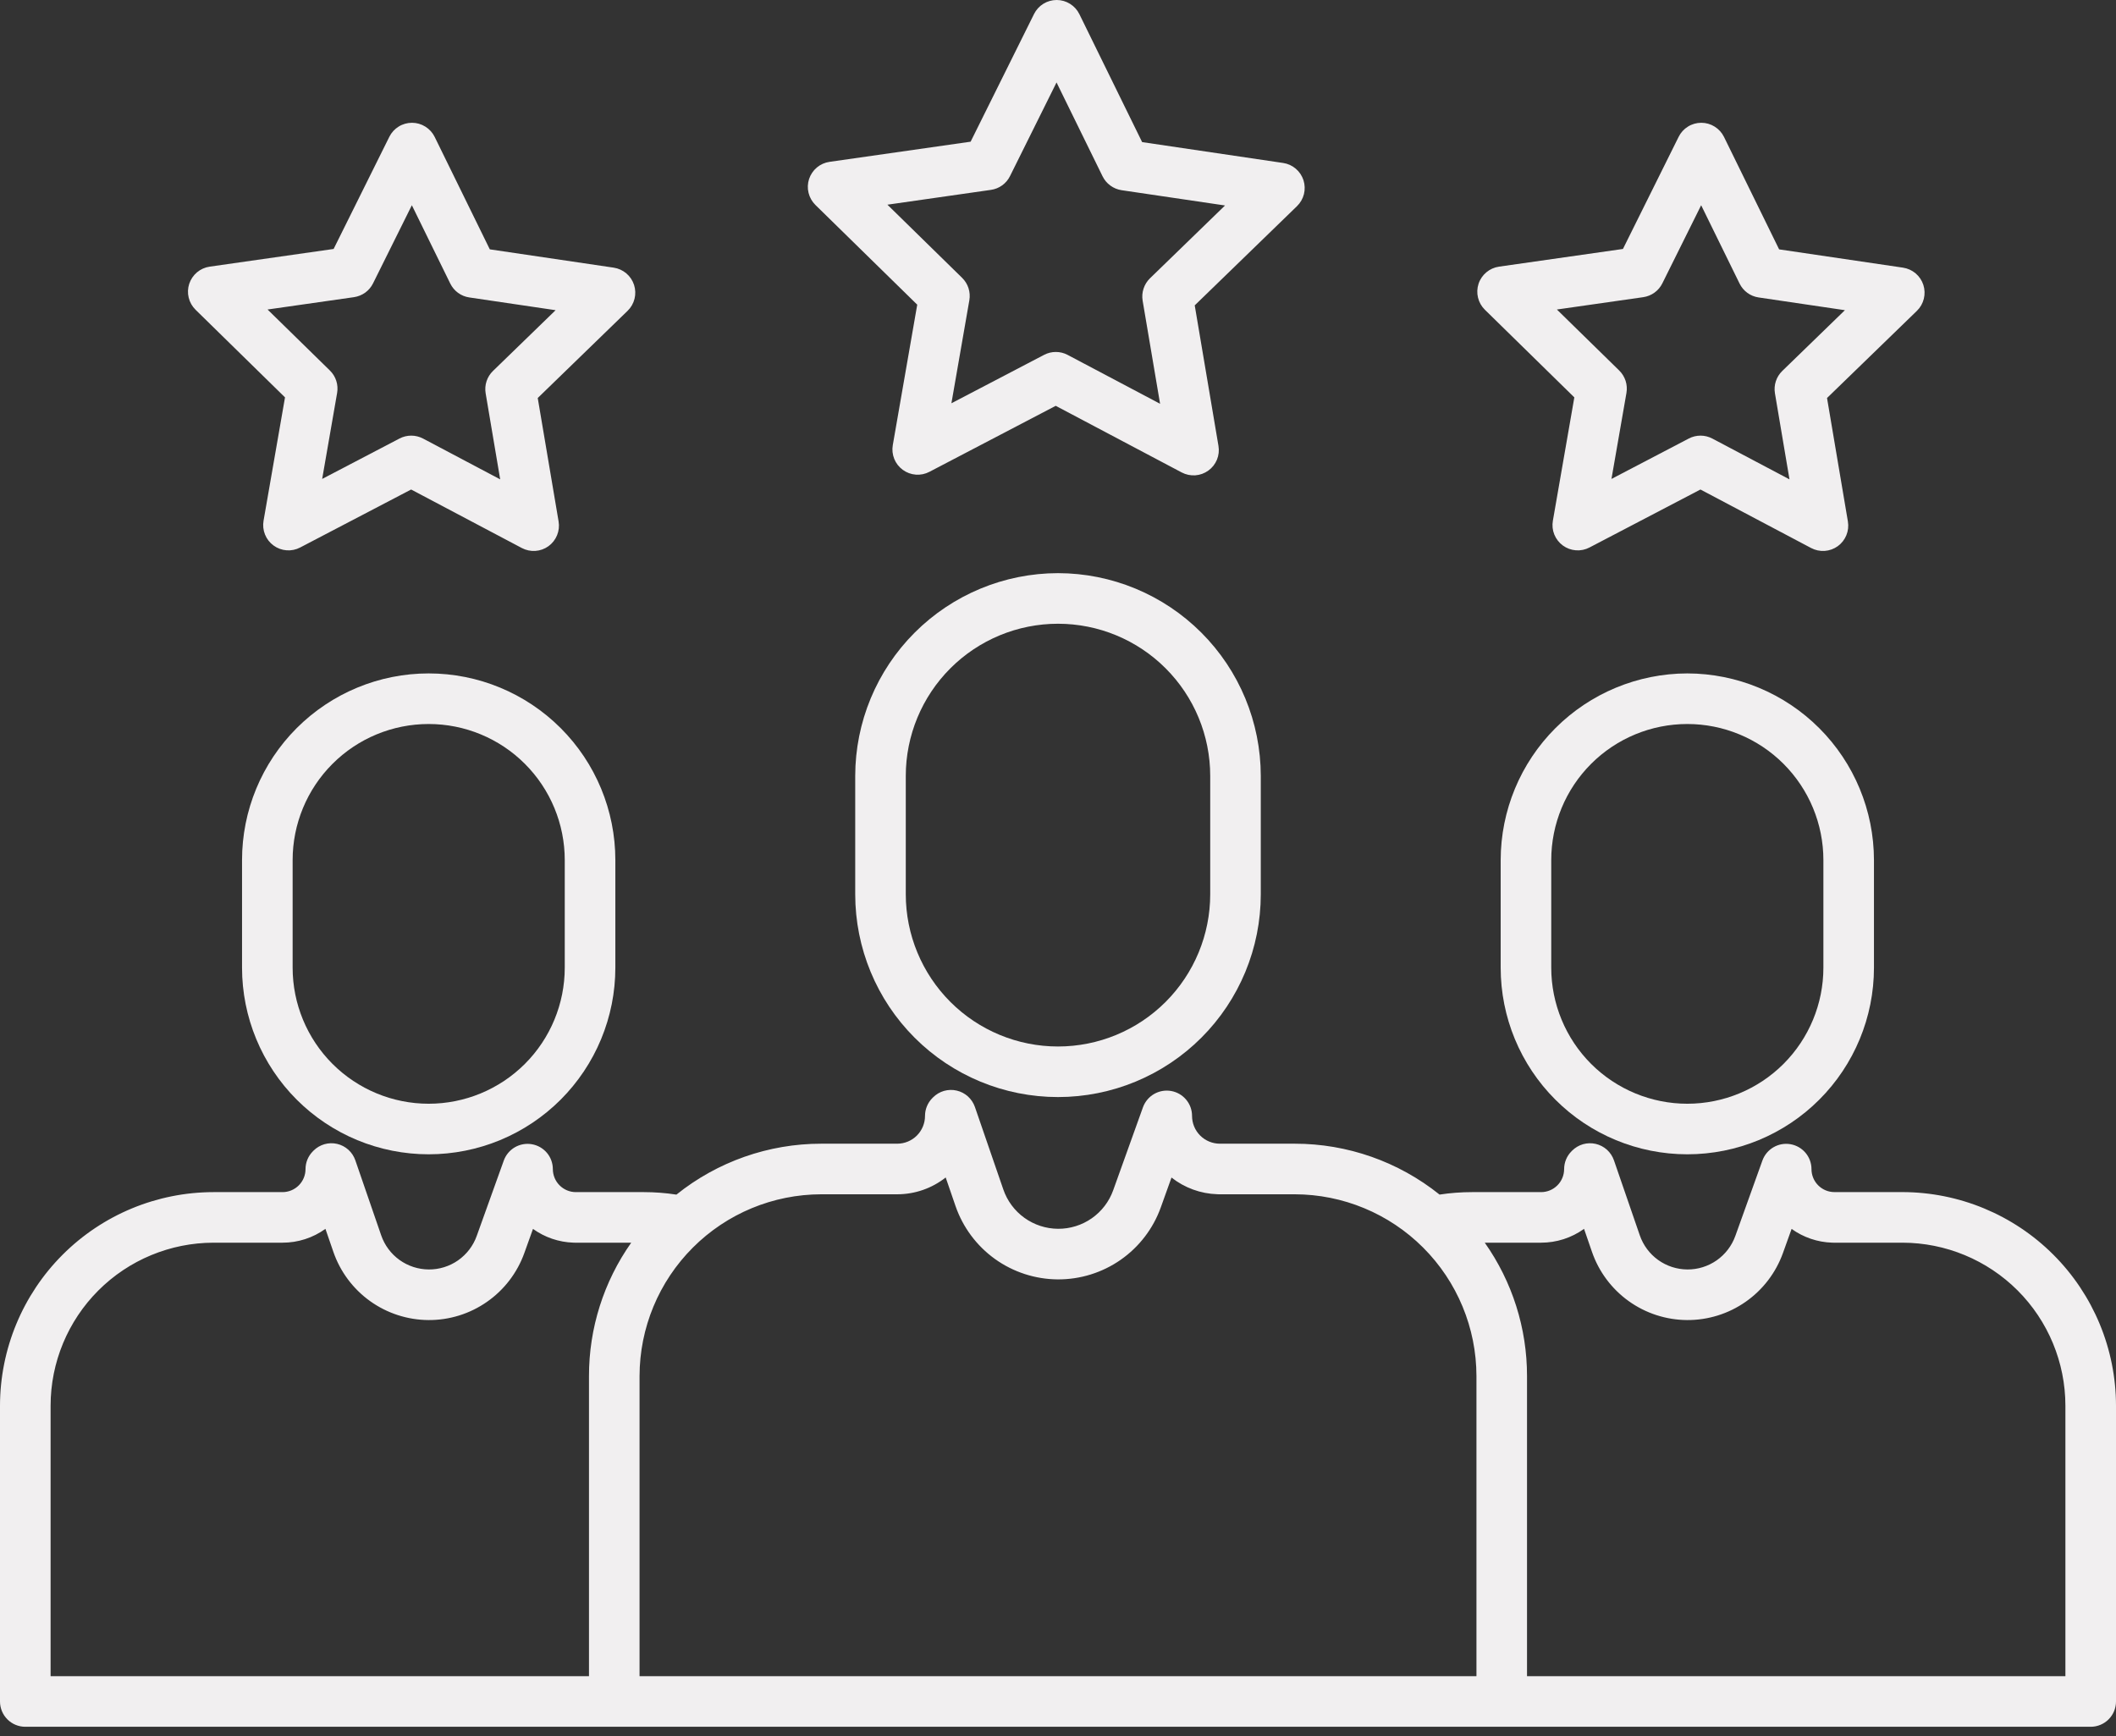 <svg width="78" height="64" viewBox="0 0 78 64" fill="none" xmlns="http://www.w3.org/2000/svg">
<rect x="0" y="0" width="78" height="64" fill="#333333" stroke="none"/>
<path d="M33.811 11.231L32.91 16.407C32.88 16.578 32.899 16.754 32.964 16.916C33.029 17.077 33.138 17.216 33.279 17.319C33.419 17.422 33.586 17.483 33.759 17.496C33.933 17.509 34.106 17.473 34.26 17.392L38.916 14.959L43.56 17.415C43.714 17.496 43.888 17.533 44.061 17.521C44.234 17.509 44.401 17.448 44.542 17.346C44.683 17.245 44.793 17.105 44.859 16.945C44.925 16.784 44.944 16.608 44.915 16.436L44.04 11.256L47.811 7.598C47.935 7.477 48.024 7.323 48.066 7.155C48.108 6.986 48.102 6.809 48.049 6.643C47.995 6.478 47.897 6.33 47.764 6.218C47.632 6.105 47.47 6.032 47.298 6.007L42.101 5.238L39.788 0.522C39.711 0.365 39.592 0.234 39.445 0.142C39.297 0.049 39.127 0 38.953 0H38.951C38.777 5.11411e-06 38.607 0.048 38.459 0.14C38.312 0.231 38.193 0.362 38.116 0.518L35.779 5.223L30.578 5.966C30.406 5.99 30.244 6.063 30.111 6.174C29.978 6.286 29.879 6.433 29.824 6.598C29.77 6.764 29.763 6.941 29.805 7.11C29.846 7.279 29.934 7.433 30.058 7.555L33.811 11.231ZM36.528 6.999C36.678 6.978 36.82 6.921 36.943 6.832C37.065 6.744 37.164 6.627 37.231 6.491L38.946 3.039L40.643 6.499C40.71 6.635 40.808 6.752 40.931 6.841C41.053 6.93 41.194 6.988 41.344 7.011L45.157 7.574L42.39 10.259C42.282 10.364 42.201 10.494 42.154 10.638C42.106 10.782 42.095 10.935 42.12 11.084L42.763 14.884L39.355 13.082C39.222 13.011 39.073 12.974 38.922 12.974C38.77 12.973 38.621 13.01 38.488 13.08L35.071 14.865L35.732 11.068C35.758 10.919 35.747 10.766 35.701 10.622C35.655 10.478 35.574 10.348 35.466 10.242L32.712 7.545L36.528 6.999Z" fill="#F1EFF0"/>
<path d="M58.033 14.648L57.242 19.195C57.212 19.367 57.23 19.543 57.295 19.704C57.361 19.866 57.47 20.005 57.61 20.108C57.751 20.211 57.917 20.272 58.09 20.285C58.264 20.298 58.438 20.262 58.592 20.181L62.682 18.044L66.762 20.201C66.916 20.282 67.089 20.319 67.263 20.307C67.436 20.295 67.603 20.234 67.744 20.133C67.885 20.031 67.994 19.892 68.06 19.731C68.126 19.57 68.146 19.394 68.117 19.222L67.348 14.671L70.661 11.458C70.786 11.337 70.874 11.183 70.916 11.014C70.958 10.845 70.952 10.668 70.899 10.503C70.846 10.337 70.747 10.19 70.614 10.077C70.482 9.965 70.32 9.892 70.148 9.866L65.582 9.192L63.55 5.047C63.473 4.891 63.354 4.76 63.207 4.668C63.059 4.575 62.889 4.526 62.715 4.526H62.713C62.539 4.526 62.369 4.574 62.222 4.666C62.074 4.757 61.955 4.888 61.878 5.044L59.825 9.177L55.256 9.829C55.084 9.854 54.922 9.926 54.789 10.038C54.656 10.15 54.556 10.296 54.502 10.462C54.448 10.627 54.441 10.804 54.483 10.973C54.524 11.142 54.611 11.296 54.736 11.418L58.033 14.648ZM60.574 10.954C60.724 10.932 60.866 10.875 60.988 10.786C61.111 10.698 61.21 10.581 61.277 10.445L62.708 7.565L64.124 10.452C64.191 10.588 64.289 10.706 64.411 10.795C64.533 10.884 64.675 10.942 64.825 10.964L68.007 11.434L65.698 13.674C65.59 13.779 65.508 13.909 65.461 14.053C65.414 14.196 65.403 14.349 65.428 14.498L65.964 17.67L63.12 16.166C62.987 16.096 62.838 16.058 62.687 16.058C62.536 16.058 62.387 16.094 62.253 16.164L59.402 17.654L59.954 14.484C59.98 14.335 59.969 14.182 59.923 14.038C59.876 13.895 59.796 13.764 59.688 13.658L57.39 11.409L60.574 10.954Z" fill="#F1EFF0"/>
<path d="M10.506 14.648L9.715 19.195C9.685 19.367 9.704 19.543 9.769 19.704C9.834 19.866 9.943 20.006 10.084 20.108C10.224 20.211 10.39 20.272 10.564 20.285C10.737 20.298 10.911 20.262 11.065 20.181L15.155 18.044L19.236 20.201C19.39 20.282 19.563 20.319 19.737 20.307C19.91 20.295 20.077 20.235 20.218 20.133C20.359 20.031 20.468 19.892 20.534 19.731C20.6 19.57 20.62 19.394 20.591 19.222L19.822 14.671L23.134 11.458C23.259 11.337 23.348 11.183 23.39 11.014C23.432 10.845 23.426 10.668 23.373 10.503C23.319 10.337 23.221 10.19 23.088 10.077C22.955 9.965 22.794 9.892 22.622 9.866L18.055 9.191L16.023 5.047C15.946 4.891 15.828 4.76 15.68 4.668C15.532 4.575 15.362 4.526 15.188 4.526H15.186C15.012 4.526 14.842 4.574 14.695 4.666C14.547 4.757 14.428 4.888 14.351 5.044L12.298 9.177L7.729 9.829C7.557 9.854 7.395 9.926 7.262 10.038C7.129 10.15 7.03 10.297 6.975 10.462C6.921 10.627 6.914 10.804 6.956 10.973C6.997 11.142 7.085 11.296 7.209 11.418L10.506 14.648ZM13.047 10.954C13.197 10.932 13.339 10.875 13.462 10.787C13.585 10.698 13.684 10.581 13.751 10.445L15.182 7.565L16.598 10.453C16.665 10.588 16.763 10.706 16.885 10.795C17.007 10.884 17.149 10.942 17.299 10.964L20.481 11.434L18.172 13.674C18.064 13.779 17.982 13.909 17.935 14.053C17.888 14.196 17.877 14.349 17.902 14.498L18.438 17.67L15.595 16.166C15.461 16.096 15.312 16.058 15.161 16.058C15.01 16.058 14.861 16.094 14.727 16.164L11.876 17.654L12.427 14.484C12.453 14.335 12.442 14.182 12.396 14.038C12.35 13.895 12.269 13.764 12.161 13.658L9.863 11.409L13.047 10.954Z" fill="#F1EFF0"/>
<path d="M39 21.127C37.018 21.129 35.118 21.918 33.717 23.319C32.315 24.721 31.527 26.62 31.525 28.602V32.964C31.525 34.947 32.312 36.848 33.714 38.25C35.116 39.652 37.017 40.439 39 40.439C40.983 40.439 42.884 39.652 44.286 38.25C45.688 36.848 46.475 34.947 46.475 32.964V28.602C46.473 26.62 45.685 24.721 44.283 23.319C42.882 21.918 40.982 21.129 39 21.127ZM44.611 32.964C44.611 34.452 44.02 35.879 42.967 36.932C41.915 37.984 40.488 38.575 39 38.575C37.512 38.575 36.085 37.984 35.033 36.932C33.981 35.879 33.389 34.452 33.389 32.964V28.602C33.389 27.114 33.981 25.687 35.033 24.635C36.085 23.583 37.512 22.992 39 22.992C40.488 22.992 41.915 23.583 42.967 24.635C44.02 25.687 44.611 27.114 44.611 28.602V32.964Z" fill="#F1EFF0"/>
<path d="M62.198 24.823C60.374 24.826 58.625 25.551 57.335 26.841C56.045 28.131 55.32 29.88 55.318 31.704V35.669C55.318 37.494 56.042 39.244 57.333 40.534C58.623 41.825 60.373 42.549 62.198 42.549C64.023 42.549 65.773 41.825 67.063 40.534C68.353 39.244 69.078 37.494 69.078 35.669V31.704C69.076 29.88 68.351 28.131 67.061 26.841C65.771 25.551 64.022 24.826 62.198 24.823ZM67.214 35.669C67.214 36.999 66.685 38.275 65.745 39.216C64.804 40.156 63.528 40.685 62.198 40.685C60.868 40.685 59.592 40.156 58.651 39.216C57.711 38.275 57.182 36.999 57.182 35.669V31.704C57.182 30.373 57.711 29.098 58.651 28.157C59.592 27.216 60.868 26.688 62.198 26.688C63.528 26.688 64.804 27.216 65.745 28.157C66.685 29.098 67.214 30.373 67.214 31.704V35.669Z" fill="#F1EFF0"/>
<path d="M70.128 43.942H67.622C67.397 43.942 67.182 43.853 67.023 43.694C66.864 43.535 66.775 43.32 66.775 43.095C66.775 42.876 66.697 42.663 66.556 42.495C66.414 42.327 66.218 42.215 66.002 42.177C65.786 42.139 65.563 42.179 65.373 42.29C65.184 42.4 65.039 42.574 64.965 42.781L63.968 45.558C63.837 45.922 63.597 46.236 63.28 46.458C62.963 46.679 62.586 46.797 62.199 46.794C61.812 46.792 61.436 46.669 61.122 46.444C60.808 46.218 60.572 45.901 60.446 45.535L59.493 42.77C59.441 42.62 59.352 42.486 59.235 42.38C59.117 42.275 58.975 42.201 58.821 42.165C58.667 42.13 58.506 42.134 58.354 42.177C58.202 42.221 58.064 42.303 57.952 42.414L57.93 42.437C57.755 42.611 57.657 42.849 57.657 43.096C57.656 43.32 57.567 43.536 57.408 43.694C57.249 43.853 57.034 43.943 56.809 43.943H54.267C53.864 43.943 53.462 43.973 53.065 44.034C51.55 42.819 49.666 42.157 47.724 42.158H44.967C44.695 42.158 44.434 42.05 44.241 41.858C44.049 41.666 43.941 41.405 43.941 41.133C43.941 40.913 43.864 40.701 43.722 40.533C43.581 40.365 43.385 40.252 43.169 40.215C42.952 40.177 42.73 40.217 42.54 40.327C42.35 40.438 42.206 40.611 42.131 40.818L41.035 43.873C40.885 44.292 40.609 44.653 40.245 44.908C39.88 45.162 39.446 45.298 39.001 45.295C38.557 45.292 38.124 45.151 37.763 44.892C37.402 44.633 37.13 44.268 36.985 43.847L35.937 40.804C35.885 40.655 35.796 40.521 35.679 40.415C35.561 40.309 35.419 40.235 35.264 40.2C35.11 40.164 34.95 40.169 34.797 40.212C34.645 40.256 34.507 40.338 34.395 40.45L34.371 40.474C34.196 40.649 34.098 40.886 34.098 41.133C34.098 41.405 33.99 41.666 33.798 41.858C33.606 42.05 33.345 42.158 33.073 42.158H30.276C28.334 42.157 26.449 42.819 24.934 44.035C24.537 43.974 24.136 43.943 23.733 43.943H21.227C21.002 43.943 20.787 43.853 20.628 43.694C20.469 43.536 20.38 43.32 20.379 43.096C20.379 42.876 20.302 42.664 20.161 42.496C20.019 42.328 19.823 42.215 19.607 42.178C19.391 42.14 19.168 42.18 18.978 42.29C18.789 42.401 18.644 42.574 18.57 42.781L17.573 45.558C17.443 45.922 17.202 46.236 16.886 46.458C16.569 46.679 16.191 46.797 15.804 46.794C15.418 46.792 15.041 46.669 14.727 46.444C14.413 46.218 14.177 45.901 14.051 45.535L13.098 42.77C13.046 42.62 12.958 42.486 12.84 42.38C12.723 42.275 12.58 42.2 12.426 42.165C12.272 42.129 12.111 42.134 11.959 42.177C11.807 42.221 11.669 42.303 11.557 42.414L11.535 42.437C11.36 42.612 11.262 42.849 11.262 43.096C11.262 43.32 11.172 43.536 11.014 43.694C10.855 43.853 10.639 43.943 10.415 43.943H7.872C5.785 43.945 3.784 44.775 2.308 46.251C0.833 47.726 0.003 49.727 0 51.814V62.719C0 62.966 0.098 63.203 0.273 63.378C0.448 63.553 0.685 63.651 0.932 63.651H77.068C77.315 63.651 77.552 63.553 77.727 63.378C77.902 63.203 78 62.966 78 62.719V51.814C77.998 49.727 77.168 47.726 75.692 46.251C74.216 44.775 72.215 43.945 70.128 43.942ZM21.711 50.724V61.786H1.865V51.814C1.866 50.221 2.5 48.694 3.626 47.568C4.752 46.442 6.279 45.809 7.872 45.807H10.415C10.982 45.808 11.536 45.629 11.996 45.297L12.288 46.144C12.54 46.874 13.012 47.508 13.64 47.959C14.268 48.409 15.02 48.654 15.792 48.659C16.565 48.664 17.32 48.429 17.953 47.986C18.587 47.544 19.067 46.915 19.328 46.188L19.647 45.299C20.083 45.612 20.602 45.789 21.139 45.806C21.156 45.806 21.173 45.807 21.19 45.807H23.268C22.253 47.246 21.709 48.963 21.711 50.724ZM54.425 61.786H23.575V50.724C23.577 48.947 24.284 47.244 25.54 45.988C26.796 44.731 28.5 44.025 30.276 44.023H33.073C33.721 44.023 34.351 43.805 34.86 43.403L35.222 44.455C35.493 45.241 36.001 45.922 36.675 46.407C37.35 46.891 38.159 47.154 38.989 47.16C39.82 47.165 40.632 46.912 41.312 46.437C41.993 45.961 42.51 45.285 42.79 44.504L43.184 43.406C43.667 43.786 44.26 44.002 44.874 44.021C44.892 44.022 44.909 44.023 44.927 44.023H47.724C49.5 44.025 51.203 44.731 52.46 45.988C53.716 47.244 54.423 48.947 54.425 50.724L54.425 61.786ZM76.135 61.786H56.289V50.724C56.291 48.963 55.746 47.245 54.731 45.807H56.809C57.377 45.807 57.931 45.629 58.391 45.297L58.683 46.144C58.935 46.874 59.407 47.508 60.035 47.959C60.662 48.409 61.414 48.654 62.187 48.659C62.959 48.664 63.715 48.429 64.348 47.986C64.981 47.544 65.462 46.915 65.723 46.188L66.042 45.299C66.478 45.612 66.997 45.789 67.534 45.806C67.55 45.806 67.568 45.807 67.585 45.807H70.128C71.72 45.809 73.247 46.442 74.374 47.568C75.5 48.694 76.133 50.221 76.135 51.814V61.786Z" fill="#F1EFF0"/>
<path d="M8.922 31.704V35.669C8.922 36.573 9.1 37.467 9.446 38.302C9.792 39.137 10.298 39.895 10.937 40.534C11.576 41.173 12.335 41.68 13.169 42.026C14.004 42.371 14.899 42.549 15.802 42.549C16.706 42.549 17.601 42.371 18.435 42.026C19.27 41.68 20.029 41.173 20.668 40.534C21.306 39.895 21.813 39.137 22.159 38.302C22.505 37.467 22.683 36.573 22.683 35.669V31.704C22.683 29.879 21.958 28.129 20.668 26.839C19.377 25.548 17.627 24.823 15.802 24.823C13.978 24.823 12.228 25.548 10.937 26.839C9.647 28.129 8.922 29.879 8.922 31.704ZM20.818 31.704V35.669C20.818 36.999 20.29 38.275 19.349 39.216C18.409 40.156 17.133 40.685 15.802 40.685C14.472 40.685 13.196 40.156 12.256 39.216C11.315 38.275 10.787 36.999 10.787 35.669V31.704C10.787 30.374 11.315 29.098 12.256 28.157C13.196 27.216 14.472 26.688 15.802 26.688C17.133 26.688 18.409 27.216 19.349 28.157C20.29 29.098 20.818 30.374 20.818 31.704Z" fill="#F1EFF0"/>
</svg>
